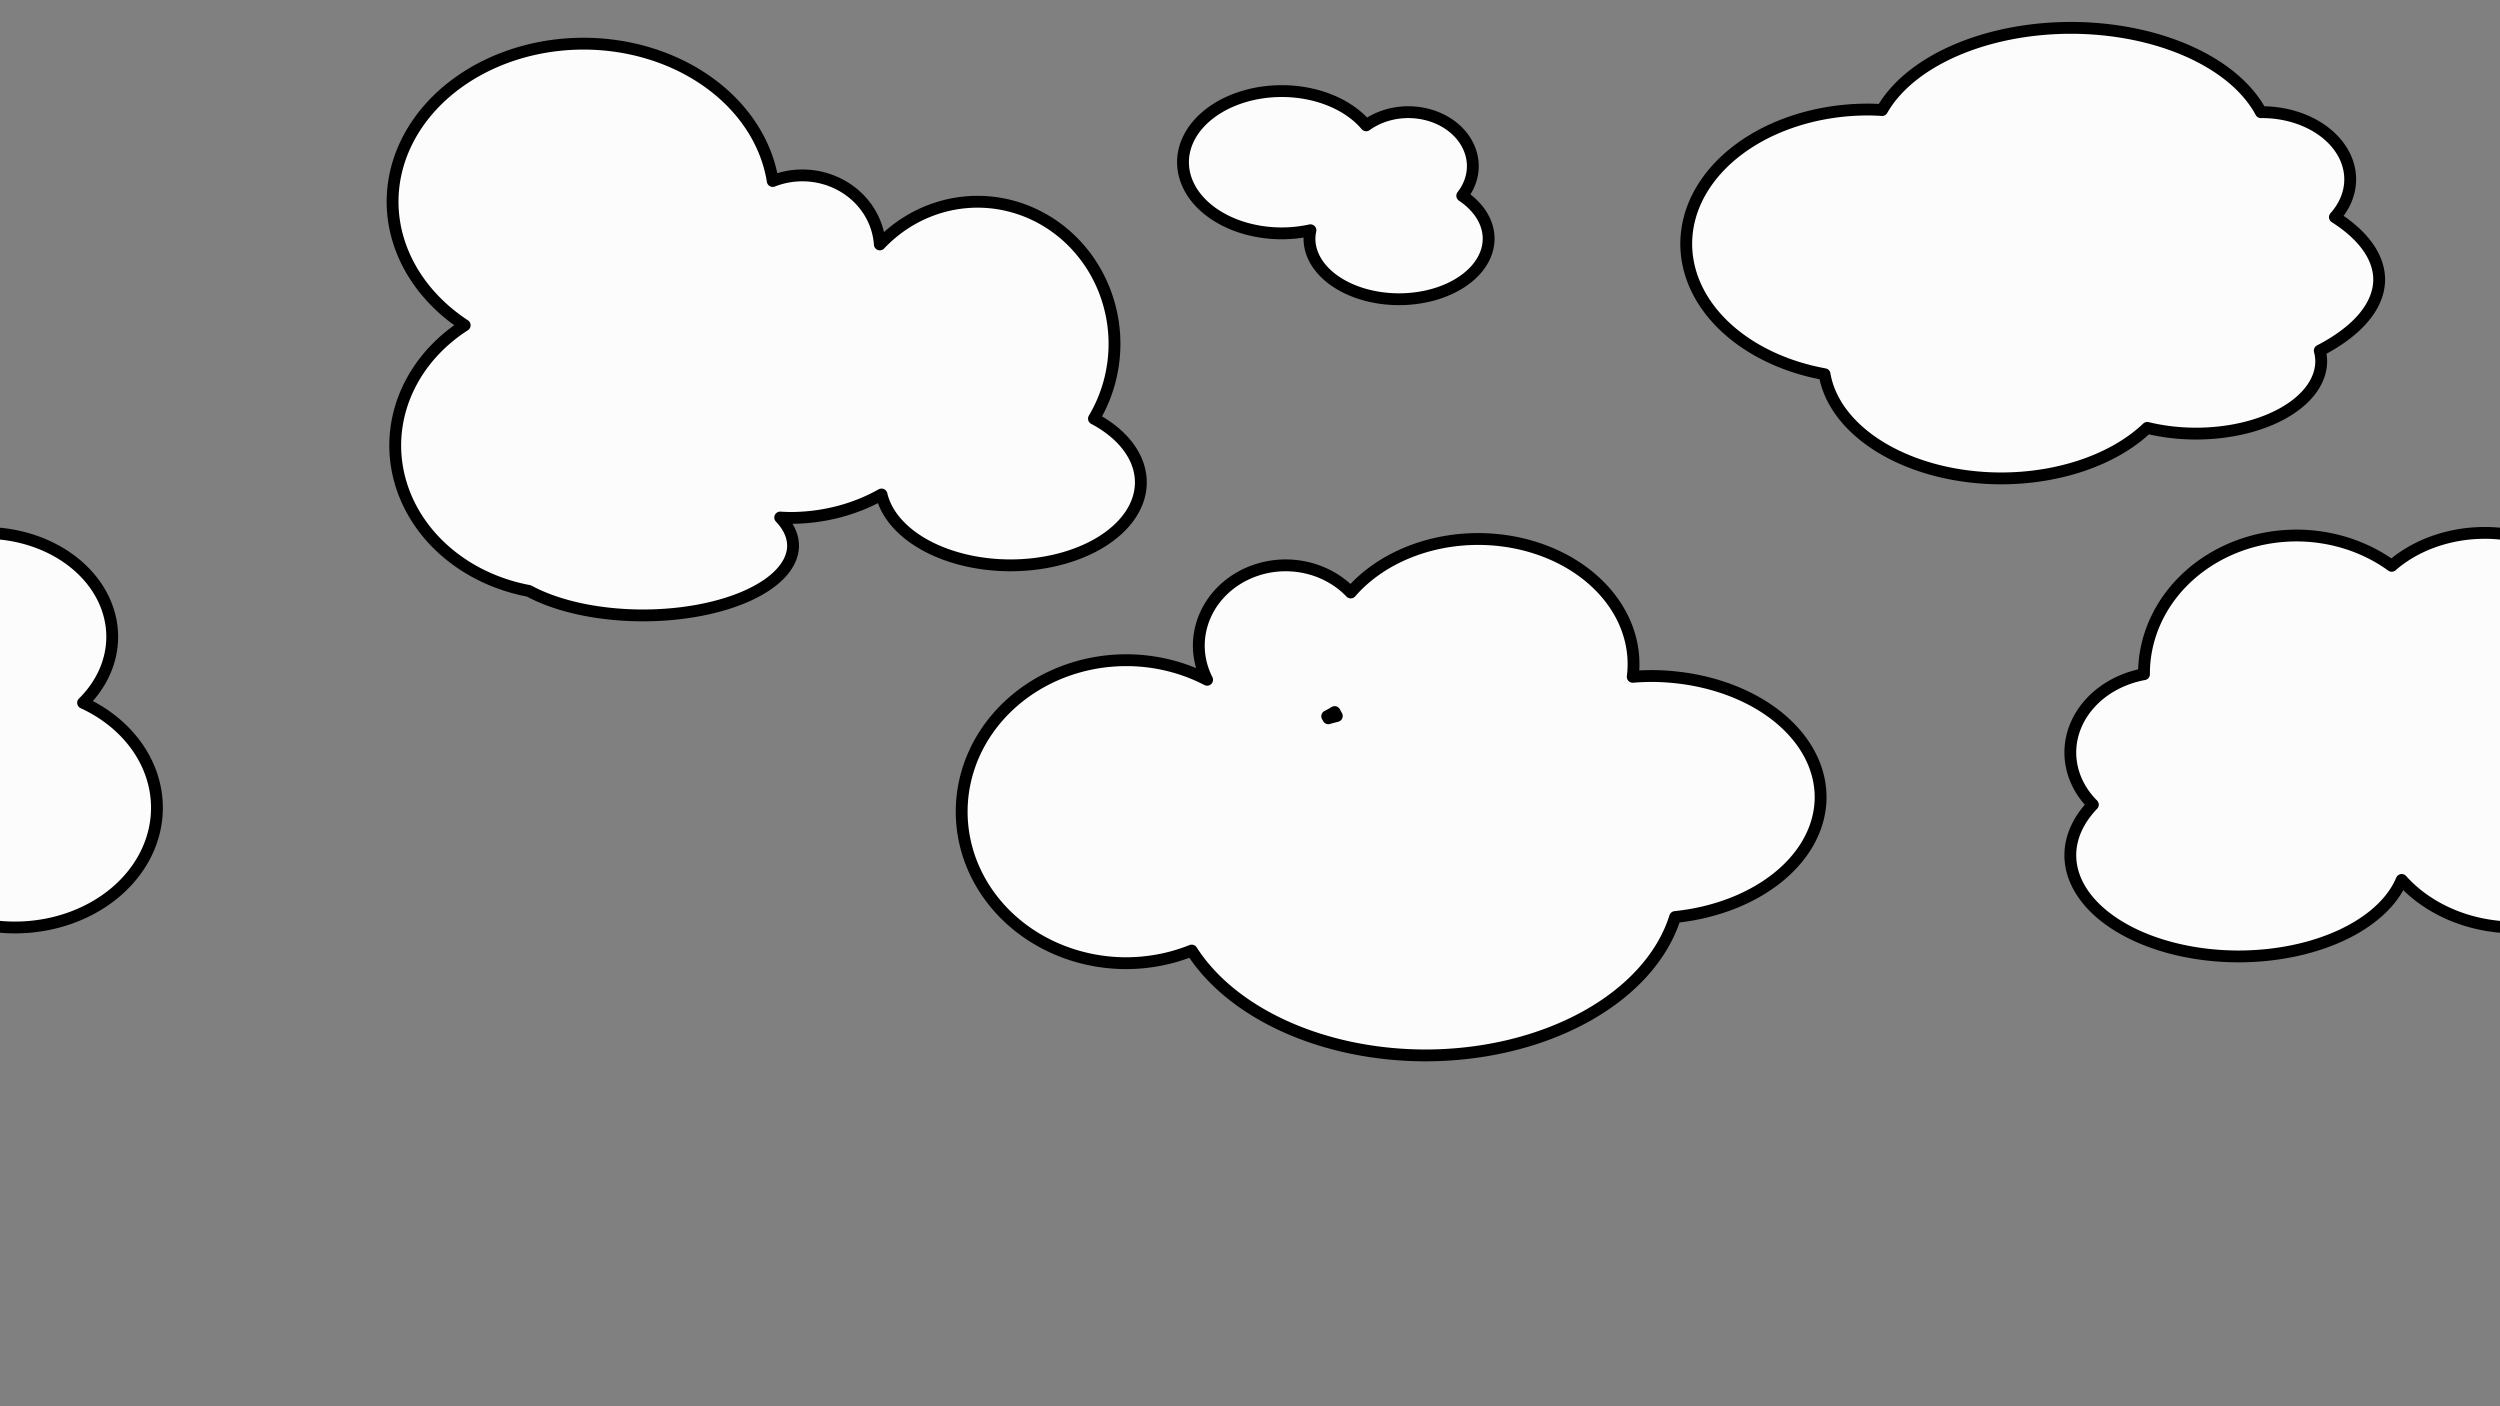 <?xml version="1.0" encoding="UTF-8" standalone="no"?>
<!-- Created with Inkscape (http://www.inkscape.org/) -->

<svg
   xmlns:dc="http://purl.org/dc/elements/1.1/"
   xmlns:cc="http://creativecommons.org/ns#"
   xmlns:rdf="http://www.w3.org/1999/02/22-rdf-syntax-ns#"
   xmlns:svg="http://www.w3.org/2000/svg"
   xmlns="http://www.w3.org/2000/svg"
   xmlns:sodipodi="http://sodipodi.sourceforge.net/DTD/sodipodi-0.dtd"
   xmlns:inkscape="http://www.inkscape.org/namespaces/inkscape"
   width="1920"
   height="1080"
   viewBox="0 0 508 285.75"
   version="1.1"
   id="svg8"
   inkscape:version="0.92.4 5da689c313, 2019-01-14"
   sodipodi:docname="clouds.svg">
  <rect x="0" y="0" width="508" height="285.75" fill="#808080" stroke="none"/>
  <defs
     id="defs2" />
  <sodipodi:namedview
     id="base"
     pagecolor="#ffffff"
     bordercolor="#666666"
     borderopacity="1.0"
     inkscape:pageopacity="0.0"
     inkscape:pageshadow="2"
     inkscape:zoom="0.4949747"
     inkscape:cx="972.3495"
     inkscape:cy="476.7656"
     inkscape:document-units="mm"
     inkscape:current-layer="layer1"
     showgrid="false"
     units="px"
     inkscape:window-width="1920"
     inkscape:window-height="1013"
     inkscape:window-x="0"
     inkscape:window-y="0"
     inkscape:window-maximized="1" />
  <g
     inkscape:label="Layer 1"
     inkscape:groupmode="layer"
     id="layer1"
     transform="translate(0,-11.25)">
    <path
       style="opacity:1;fill:#fcfcfc;fill-opacity:1;fill-rule:nonzero;stroke:#000000;stroke-width:9.075;stroke-linecap:round;stroke-linejoin:round;stroke-miterlimit:4;stroke-dasharray:none;stroke-dashoffset:8.816;stroke-opacity:1;paint-order:stroke fill markers"
       d="M 447.498 33.482 A 146.472 121.218 0 0 0 301.025 154.701 A 146.472 121.218 0 0 0 356.322 249.418 A 129.299 114.147 0 0 0 303.047 341.578 A 129.299 114.147 0 0 0 405.541 453.107 A 115.157 53.538 0 0 0 492.955 471.889 A 115.157 53.538 0 0 0 608.111 418.35 A 115.157 53.538 0 0 0 598.252 396.836 A 127.279 109.097 0 0 0 606.092 397.137 A 127.279 109.097 0 0 0 675.949 379.174 A 100.005 63.64 0 0 0 774.787 433.502 A 100.005 63.64 0 0 0 874.793 369.863 A 100.005 63.64 0 0 0 838.834 321.004 A 105.056 109.097 0 0 0 854.59 263.797 A 105.056 109.097 0 0 0 749.533 154.701 A 105.056 109.097 0 0 0 674.646 187.424 A 59.599 56.569 0 0 0 615.184 134.498 A 59.599 56.569 0 0 0 592.527 138.791 A 146.472 121.218 0 0 0 447.498 33.482 z "
       transform="matrix(0.265,0,0,0.265,0,11.25)"
       id="path815" />
    <path
       style="opacity:1;fill:#fcfcfc;fill-opacity:1;fill-rule:nonzero;stroke:#000000;stroke-width:9.075;stroke-linecap:round;stroke-linejoin:round;stroke-miterlimit:4;stroke-dasharray:none;stroke-dashoffset:8.816;stroke-opacity:1;paint-order:stroke fill markers"
       d="M 1133.391 413.299 A 119.198 95.964 0 0 0 1035.742 454.305 A 66.67 61.619 0 0 0 985.908 433.502 A 66.67 61.619 0 0 0 919.238 495.121 A 66.67 61.619 0 0 0 925.604 521.236 A 126.269 116.168 0 0 0 863.68 506.234 A 126.269 116.168 0 0 0 737.412 622.4 A 126.269 116.168 0 0 0 863.68 738.568 A 126.269 116.168 0 0 0 913.777 728.887 A 195.97 134.35 0 0 0 1092.984 809.279 A 195.97 134.35 0 0 0 1284.473 703.166 A 130.31 92.934 0 0 0 1396.031 611.289 A 130.31 92.934 0 0 0 1265.721 518.356 A 130.31 92.934 0 0 0 1251.969 518.981 A 119.198 95.964 0 0 0 1252.588 509.264 A 119.198 95.964 0 0 0 1133.391 413.299 z M 1023.389 546.01 A 119.198 95.964 0 0 0 1025.057 549.008 A 195.97 134.35 0 0 0 1018.545 550.762 A 38.386 60.609 0 0 0 1017.688 549.223 A 66.67 61.619 0 0 0 1023.389 546.01 z "
       transform="matrix(0.265,0,0,0.265,0,11.25)"
       id="path853" />
    <path
       style="opacity:1;fill:#fcfcfc;fill-opacity:1;fill-rule:nonzero;stroke:#000000;stroke-width:9.075;stroke-linecap:round;stroke-linejoin:round;stroke-miterlimit:4;stroke-dasharray:none;stroke-dashoffset:8.816;stroke-opacity:1;paint-order:stroke fill markers"
       d="M 1587.959 21.359 A 153.543 93.944 0 0 0 1443.156 84.387 A 139.401 103.036 0 0 0 1432.396 83.99 A 139.401 103.036 0 0 0 1292.994 187.025 A 139.401 103.036 0 0 0 1399.064 286.943 A 136.371 89.904 0 0 0 1534.422 366.832 A 136.371 89.904 0 0 0 1646.512 328.09 A 95.964 55.558 0 0 0 1683.924 332.486 A 95.964 55.558 0 0 0 1779.889 276.928 A 95.964 55.558 0 0 0 1778.779 268.853 A 188.899 83.843 0 0 0 1824.336 214.299 A 188.899 83.843 0 0 0 1790.379 166.51 A 67.68 51.518 0 0 0 1802.111 137.527 A 67.68 51.518 0 0 0 1734.432 86.01 A 67.68 51.518 0 0 0 1733.658 86.031 A 153.543 93.944 0 0 0 1587.959 21.359 z "
       transform="matrix(0.265,0,0,0.265,0,11.25)"
       id="path865" />
    <path
       style="opacity:1;fill:#fcfcfc;fill-opacity:1;fill-rule:nonzero;stroke:#000000;stroke-width:9.075;stroke-linecap:round;stroke-linejoin:round;stroke-miterlimit:4;stroke-dasharray:none;stroke-dashoffset:8.816;stroke-opacity:1;paint-order:stroke fill markers"
       d="M 982.879 69.848 A 75.761 54.548 0 0 0 907.117 124.397 A 75.761 54.548 0 0 0 982.879 178.943 A 75.761 54.548 0 0 0 1004.836 176.553 A 68.69 46.467 0 0 0 1004.092 182.984 A 68.69 46.467 0 0 0 1072.781 229.451 A 68.69 46.467 0 0 0 1141.473 182.984 A 68.69 46.467 0 0 0 1121.232 150.092 A 49.497 41.416 0 0 0 1129.35 127.426 A 49.497 41.416 0 0 0 1079.854 86.01 A 49.497 41.416 0 0 0 1047.566 96.1 A 75.761 54.548 0 0 0 982.879 69.848 z "
       transform="matrix(0.265,0,0,0.265,0,11.25)"
       id="path879" />
    <path
       style="opacity:1;fill:#fcfcfc;fill-opacity:1;fill-rule:nonzero;stroke:#000000;stroke-width:2.401;stroke-linecap:round;stroke-linejoin:round;stroke-miterlimit:4;stroke-dasharray:none;stroke-dashoffset:8.816;stroke-opacity:1;paint-order:stroke fill markers"
       d="m 504.882,119.533 a 25.925,21.114 0 0 0 -18.889,6.691 31.003,28.063 0 0 0 -19.33,-6.157 31.003,28.063 0 0 0 -31.003,28.063 31.003,28.063 0 0 0 0,0.12 18.976,16.303 0 0 0 -14.972,15.916 18.976,16.303 0 0 0 4.582,10.595 34.21,20.58 0 0 0 -4.582,10.253 34.21,20.58 0 0 0 34.21,20.58 34.21,20.58 0 0 0 33.126,-15.542 28.865,24.322 0 0 0 23.001,9.662 28.865,24.322 0 0 0 28.865,-24.322 28.865,24.322 0 0 0 -15.006,-21.334 25.925,21.114 0 0 0 5.919,-13.412 25.925,21.114 0 0 0 -25.925,-21.114 z"
       id="path885"
       inkscape:connector-curvature="0" />
    <path
       style="opacity:1;fill:#fcfcfc;fill-opacity:1;fill-rule:nonzero;stroke:#000000;stroke-width:2.401;stroke-linecap:round;stroke-linejoin:round;stroke-miterlimit:4;stroke-dasharray:none;stroke-dashoffset:8.816;stroke-opacity:1;paint-order:stroke fill markers"
       d="m -3.123,119.533 a 25.925,21.114 0 0 0 -18.89,6.691 31.003,28.063 0 0 0 -19.33,-6.156 31.003,28.063 0 0 0 -31.003,28.063 31.003,28.063 0 0 0 0.005,0.12 18.976,16.303 0 0 0 -14.972,15.916 18.976,16.303 0 0 0 4.582,10.594 34.21,20.58 0 0 0 -4.582,10.253 34.21,20.58 0 0 0 34.21,20.58 34.21,20.58 0 0 0 33.126,-15.543 28.865,24.322 0 0 0 23.001,9.662 28.865,24.322 0 0 0 28.865,-24.322 28.865,24.322 0 0 0 -15.006,-21.333 25.925,21.114 0 0 0 5.919,-13.412 25.925,21.114 0 0 0 -25.925,-21.114 z"
       id="path885-3"
       inkscape:connector-curvature="0" />
  </g>
</svg>
